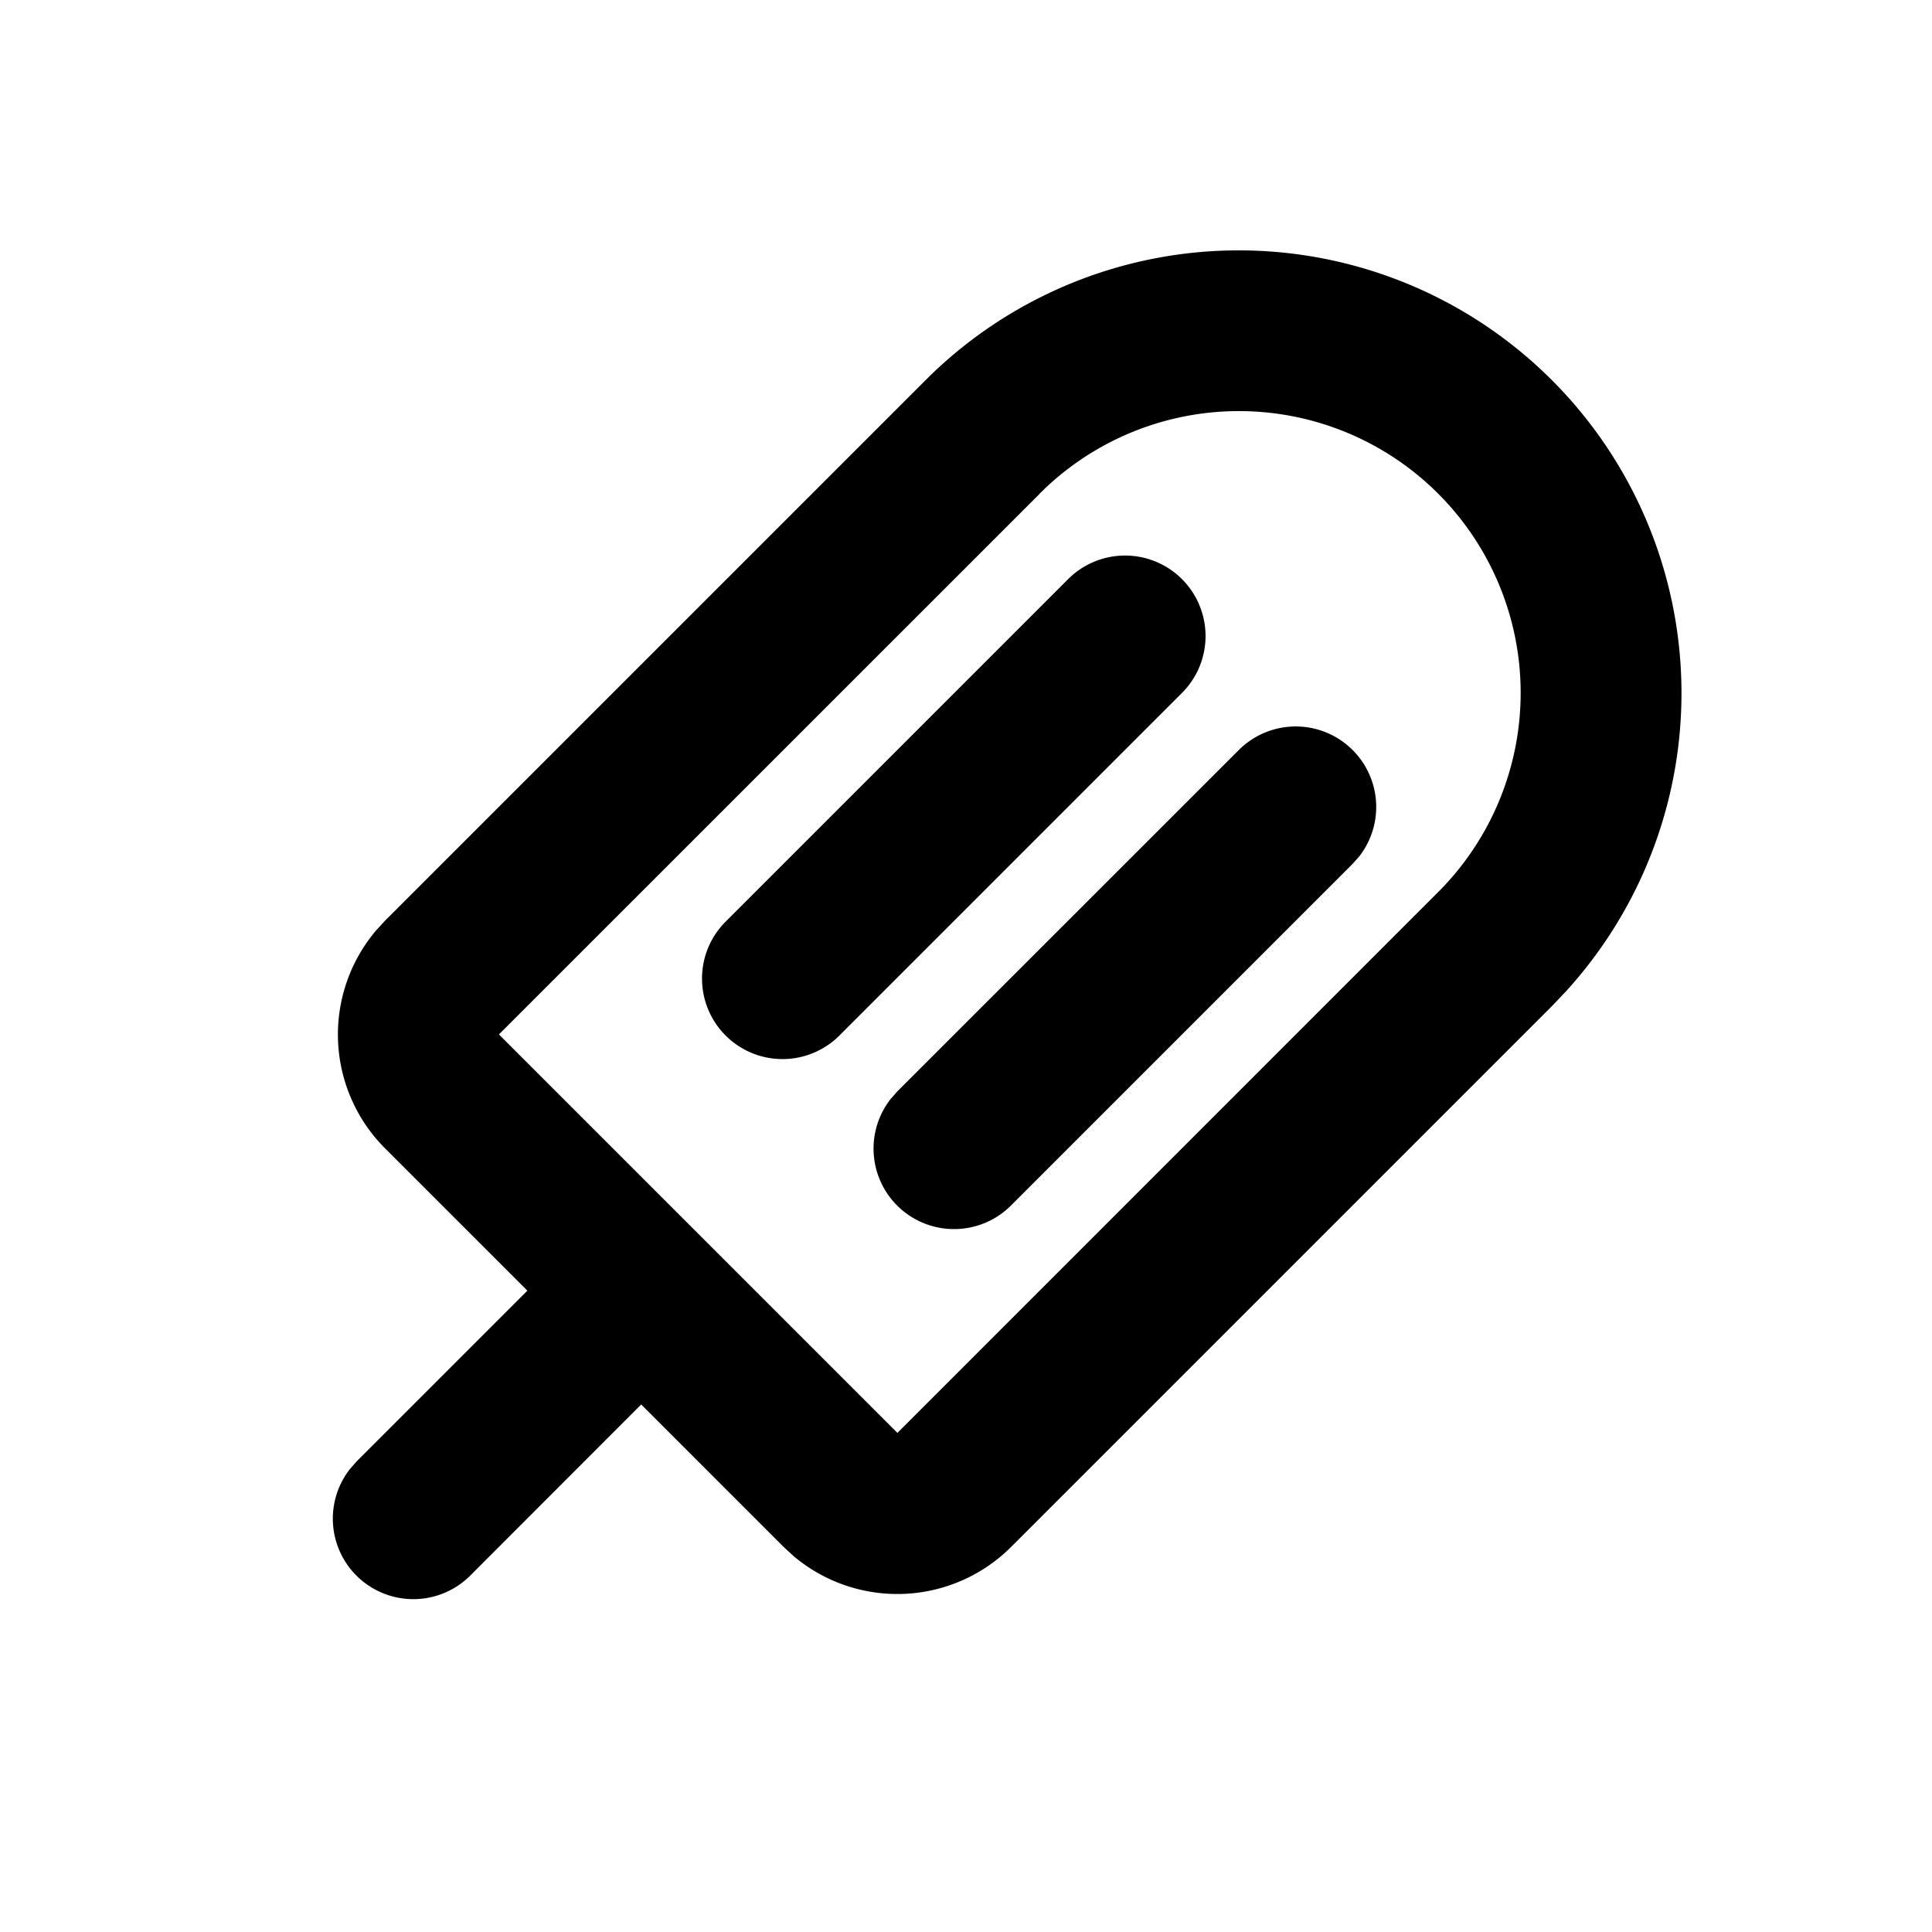 <svg xmlns="http://www.w3.org/2000/svg" xmlns:xlink="http://www.w3.org/1999/xlink" width="24" height="24" viewBox="0 0 24 24"><g fill="none"><path d="m12.594 23.258l-.012.002l-.071.035l-.02.004l-.014-.004l-.071-.036q-.016-.004-.024.006l-.004.01l-.017.428l.005.02l.01.013l.104.074l.015.004l.012-.004l.104-.074l.012-.016l.004-.017l-.017-.427q-.004-.016-.016-.018m.264-.113l-.014.002l-.184.093l-.01.01l-.003.011l.018.43l.005.012l.008.008l.201.092q.019.005.029-.008l.004-.014l-.034-.614q-.005-.019-.02-.022m-.715.002a.02.02 0 0 0-.027.006l-.006.014l-.034.614q.001.018.017.024l.015-.002l.201-.093l.01-.008l.003-.011l.018-.43l-.003-.012l-.01-.01z"/><path fill="currentColor" d="M11.5 4.72a5.5 5.5 0 0 1 7.953 7.595l-.174.183l-6.717 6.717a2 2 0 0 1-2.702.117l-.127-.117l-1.768-1.768l-2.12 2.122a1 1 0 0 1-1.498-1.32l.083-.095l2.121-2.121l-1.768-1.768a2 2 0 0 1-.116-2.701l.116-.127l6.718-6.718Zm1.415 1.414L6.198 12.85l4.95 4.95l6.717-6.718a3.5 3.5 0 0 0-4.95-4.95Zm2.475 3.182a1 1 0 0 1 1.497 1.32l-.083.094l-4.242 4.242a1 1 0 0 1-1.498-1.32l.083-.094zm-.707-2.122a1 1 0 0 1 0 1.414l-4.243 4.243a1 1 0 1 1-1.414-1.414l4.243-4.243a1 1 0 0 1 1.414 0"/></g></svg>
